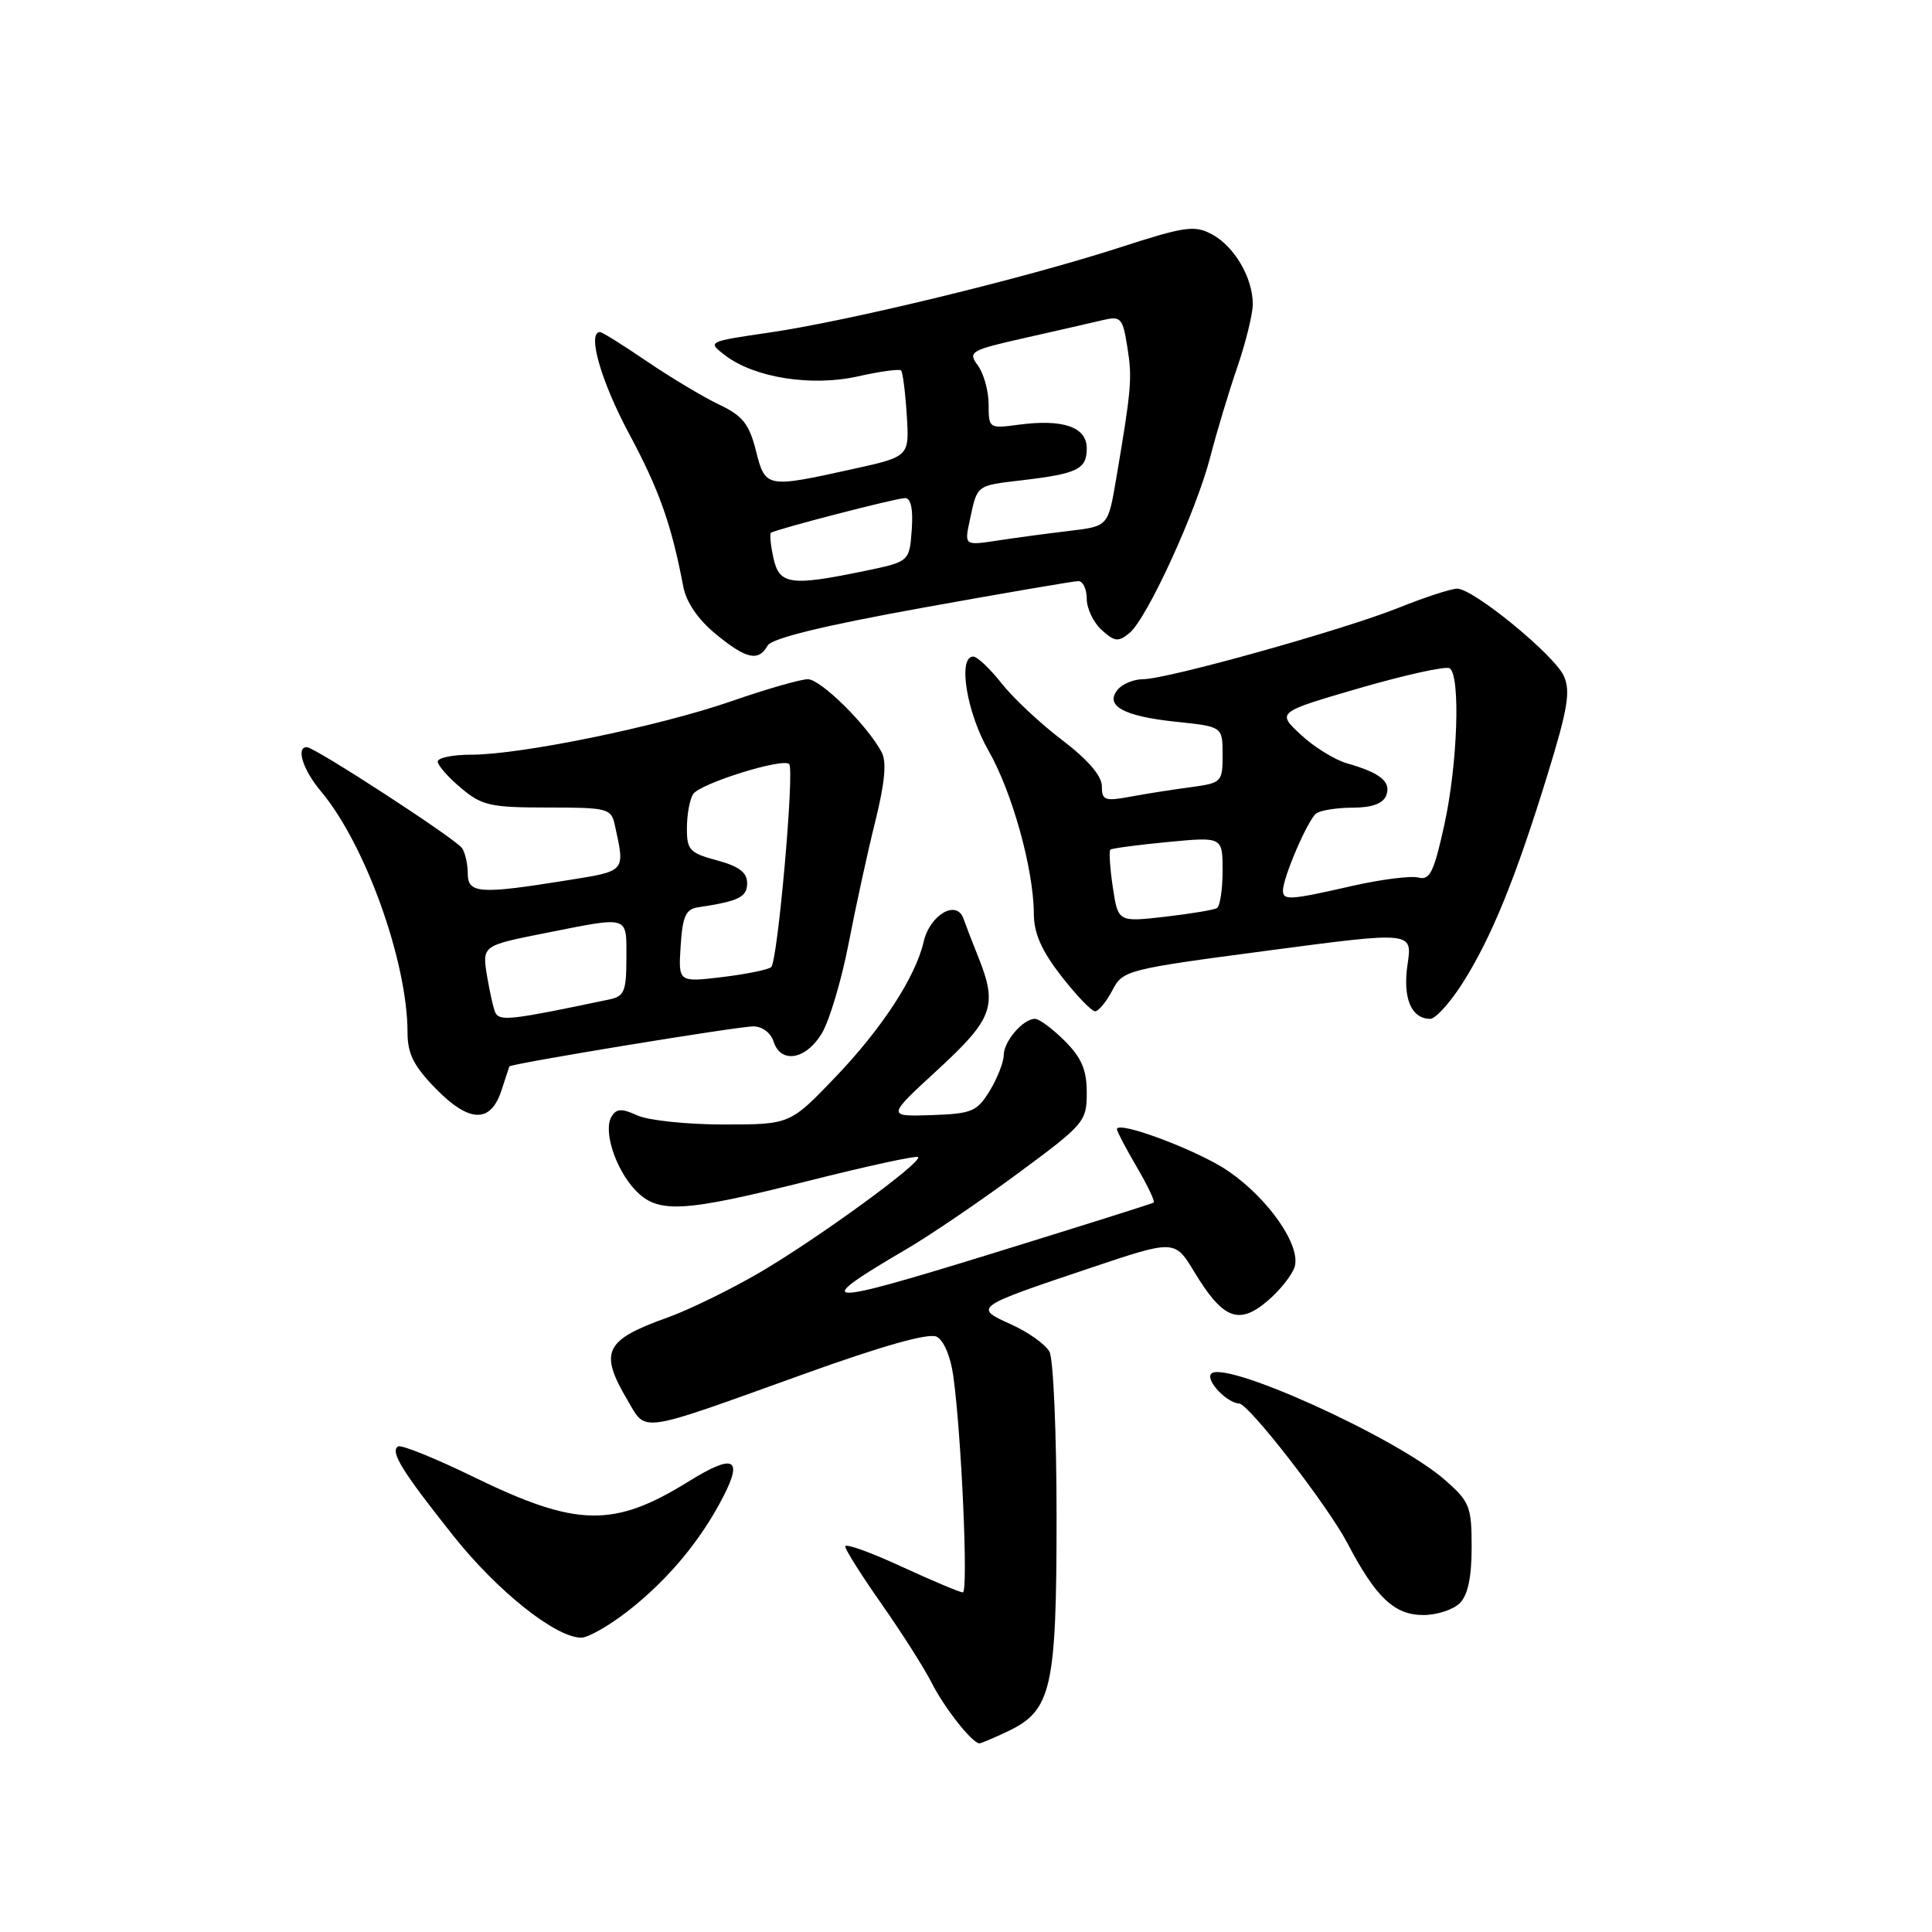 <?xml version="1.0" encoding="UTF-8" standalone="no"?>
<!DOCTYPE svg PUBLIC "-//W3C//DTD SVG 1.1//EN" "http://www.w3.org/Graphics/SVG/1.1/DTD/svg11.dtd" >
<svg xmlns="http://www.w3.org/2000/svg" xmlns:xlink="http://www.w3.org/1999/xlink" version="1.1" viewBox="0 0 256 256">
 <g >
 <path fill="currentColor"
d=" M 133.52 229.42 C 139.34 226.66 140.00 223.76 140.00 201.03 C 140.00 189.94 139.58 180.08 139.06 179.11 C 138.54 178.15 136.27 176.52 134.00 175.50 C 128.98 173.24 129.04 173.19 144.42 168.03 C 155.66 164.25 155.66 164.25 158.26 168.55 C 162.01 174.75 164.12 175.61 167.87 172.45 C 169.53 171.06 171.18 169.00 171.54 167.89 C 172.42 165.09 168.13 158.87 162.75 155.17 C 158.82 152.47 148.00 148.40 148.00 149.63 C 148.00 149.91 149.18 152.16 150.62 154.62 C 152.06 157.08 153.08 159.21 152.87 159.35 C 152.67 159.49 142.82 162.59 131.00 166.24 C 108.65 173.14 107.26 173.04 120.12 165.51 C 123.28 163.66 129.94 159.13 134.93 155.44 C 143.69 148.97 144.00 148.61 144.00 144.79 C 144.00 141.76 143.32 140.17 141.08 137.92 C 139.47 136.32 137.70 135.00 137.15 135.00 C 135.56 135.00 133.00 137.98 133.00 139.82 C 132.99 140.74 132.16 142.86 131.15 144.53 C 129.45 147.30 128.80 147.57 123.40 147.76 C 117.50 147.95 117.50 147.95 124.27 141.73 C 131.58 135.00 132.21 133.26 129.65 126.87 C 128.90 125.02 128.01 122.69 127.66 121.71 C 126.76 119.15 123.22 121.21 122.39 124.78 C 121.31 129.47 116.87 136.27 110.67 142.75 C 104.68 149.00 104.68 149.00 95.89 149.00 C 91.05 149.00 85.92 148.46 84.48 147.81 C 82.38 146.85 81.69 146.88 81.04 147.94 C 79.90 149.79 81.52 154.86 84.15 157.66 C 87.15 160.85 90.39 160.68 107.17 156.46 C 114.91 154.51 121.43 153.09 121.65 153.32 C 122.30 153.96 108.13 164.28 100.50 168.71 C 96.65 170.94 91.25 173.58 88.50 174.56 C 80.11 177.56 79.35 179.09 83.14 185.52 C 85.70 189.85 84.30 190.06 106.46 182.09 C 116.93 178.32 123.06 176.59 124.11 177.12 C 125.05 177.59 125.97 179.76 126.32 182.35 C 127.41 190.25 128.32 211.00 127.58 211.00 C 127.19 211.00 123.52 209.45 119.43 207.57 C 115.35 205.68 112.00 204.48 112.00 204.91 C 112.00 205.34 114.18 208.79 116.85 212.59 C 119.51 216.39 122.49 221.07 123.46 223.00 C 125.13 226.30 128.84 231.00 129.77 231.00 C 130.01 231.00 131.69 230.29 133.52 229.42 Z  M 83.18 213.49 C 88.52 209.33 92.91 204.05 95.88 198.23 C 98.47 193.16 97.17 192.63 91.23 196.31 C 81.31 202.46 76.43 202.36 62.81 195.73 C 57.69 193.23 53.16 191.40 52.75 191.66 C 51.65 192.33 53.26 194.93 60.06 203.49 C 65.91 210.85 73.63 217.00 77.03 217.00 C 77.93 217.00 80.70 215.42 83.18 213.49 Z  M 193.43 212.43 C 194.50 211.36 195.00 208.99 195.00 205.03 C 195.00 199.61 194.75 198.99 191.45 196.09 C 185.00 190.43 161.77 179.94 160.44 182.09 C 159.85 183.05 162.60 185.89 164.19 185.97 C 165.49 186.03 175.93 199.50 178.55 204.50 C 182.32 211.69 184.77 214.00 188.60 214.00 C 190.39 214.00 192.56 213.29 193.43 212.43 Z  M 66.44 144.50 C 66.98 142.85 67.45 141.41 67.49 141.31 C 67.61 140.95 97.76 136.00 99.82 136.00 C 100.99 136.00 102.14 136.86 102.50 138.00 C 103.44 140.98 106.76 140.44 108.87 136.97 C 109.89 135.30 111.49 129.94 112.44 125.05 C 113.38 120.17 114.97 112.87 115.98 108.84 C 117.25 103.69 117.51 100.95 116.82 99.66 C 114.91 96.09 108.75 90.00 107.04 90.00 C 106.10 90.00 101.53 91.31 96.90 92.92 C 87.29 96.25 69.04 100.00 62.45 100.00 C 60.00 100.00 58.00 100.41 58.00 100.91 C 58.00 101.41 59.38 102.99 61.08 104.41 C 63.85 106.75 64.98 107.00 72.56 107.00 C 80.46 107.00 80.99 107.13 81.45 109.25 C 82.84 115.61 83.04 115.38 75.00 116.67 C 63.53 118.51 62.00 118.40 61.98 115.75 C 61.98 114.51 61.64 113.00 61.23 112.39 C 60.43 111.18 41.71 99.00 40.65 99.00 C 39.19 99.00 40.15 102.03 42.50 104.82 C 48.40 111.83 54.00 127.42 54.00 136.84 C 54.00 139.62 54.83 141.27 57.74 144.25 C 62.18 148.79 65.01 148.87 66.44 144.50 Z  M 193.81 130.25 C 197.61 124.26 200.81 116.42 205.02 102.76 C 207.75 93.90 208.13 91.59 207.21 89.56 C 205.93 86.76 195.23 78.00 193.08 78.00 C 192.30 78.00 188.82 79.13 185.36 80.52 C 177.97 83.48 154.64 90.00 151.45 90.00 C 150.24 90.00 148.73 90.62 148.11 91.37 C 146.33 93.51 148.87 94.91 155.85 95.64 C 162.00 96.28 162.00 96.28 162.00 100.01 C 162.00 103.64 161.89 103.75 157.75 104.31 C 155.41 104.62 151.81 105.18 149.75 105.57 C 146.39 106.19 146.00 106.05 146.00 104.16 C 146.00 102.81 144.15 100.66 140.75 98.07 C 137.86 95.88 134.24 92.49 132.71 90.54 C 131.17 88.59 129.48 87.00 128.96 87.00 C 126.88 87.00 128.08 94.40 130.97 99.45 C 134.13 104.96 136.96 115.16 136.99 121.09 C 137.00 123.67 138.01 125.97 140.63 129.34 C 142.63 131.90 144.64 134.00 145.10 134.00 C 145.56 134.00 146.58 132.76 147.38 131.25 C 148.79 128.55 149.17 128.45 167.99 125.96 C 187.16 123.42 187.16 123.42 186.51 127.77 C 185.84 132.24 186.99 135.00 189.52 135.00 C 190.22 135.00 192.15 132.86 193.81 130.25 Z  M 101.71 85.55 C 102.26 84.58 108.99 82.93 122.15 80.55 C 132.95 78.60 142.28 77.00 142.89 77.00 C 143.50 77.00 144.00 78.06 144.00 79.35 C 144.00 80.63 144.89 82.50 145.98 83.48 C 147.69 85.03 148.19 85.09 149.65 83.89 C 151.99 81.97 158.51 67.76 160.38 60.50 C 161.23 57.20 162.85 51.84 163.97 48.59 C 165.08 45.34 166.00 41.61 166.00 40.29 C 166.00 36.81 163.56 32.64 160.59 31.05 C 158.28 29.81 157.02 29.99 148.26 32.83 C 135.70 36.89 112.42 42.54 101.92 44.07 C 93.71 45.27 93.71 45.27 96.10 47.10 C 100.00 50.06 107.53 51.25 113.69 49.87 C 116.62 49.21 119.19 48.86 119.40 49.09 C 119.62 49.32 119.96 51.98 120.15 55.00 C 120.50 60.50 120.50 60.50 113.00 62.15 C 101.51 64.69 101.41 64.67 100.16 59.70 C 99.26 56.16 98.40 55.09 95.29 53.61 C 93.20 52.62 88.92 50.05 85.76 47.91 C 82.61 45.76 79.79 44.00 79.51 44.00 C 77.77 44.00 79.62 50.49 83.33 57.42 C 87.35 64.91 88.97 69.48 90.54 77.74 C 90.93 79.79 92.50 82.09 94.81 83.99 C 98.86 87.33 100.51 87.71 101.71 85.55 Z  M 65.67 134.25 C 65.43 133.84 64.93 131.65 64.55 129.40 C 63.87 125.30 63.87 125.30 72.19 123.65 C 83.53 121.40 83.00 121.23 83.00 126.98 C 83.00 131.34 82.72 132.02 80.75 132.43 C 67.86 135.14 66.31 135.33 65.67 134.25 Z  M 90.19 125.34 C 90.44 121.41 90.87 120.46 92.50 120.22 C 97.90 119.42 99.00 118.87 99.00 117.02 C 99.00 115.60 97.92 114.79 95.00 114.00 C 91.38 113.03 91.00 112.62 91.02 109.71 C 91.02 107.95 91.39 105.93 91.84 105.23 C 92.72 103.83 103.72 100.39 104.57 101.24 C 105.30 101.96 103.05 127.35 102.19 128.14 C 101.81 128.49 98.89 129.08 95.69 129.47 C 89.88 130.16 89.88 130.16 90.19 125.34 Z  M 147.45 117.54 C 147.07 114.99 146.93 112.76 147.13 112.58 C 147.33 112.41 150.76 111.95 154.75 111.57 C 162.00 110.88 162.00 110.88 162.00 115.38 C 162.00 117.86 161.66 120.08 161.25 120.33 C 160.84 120.57 157.72 121.09 154.32 121.48 C 148.15 122.18 148.15 122.18 147.45 117.54 Z  M 170.00 118.02 C 170.00 116.25 173.34 108.52 174.43 107.77 C 175.02 107.36 177.20 107.02 179.28 107.02 C 181.82 107.01 183.27 106.47 183.68 105.40 C 184.37 103.60 182.92 102.41 178.50 101.15 C 176.85 100.68 174.08 98.96 172.34 97.33 C 169.18 94.37 169.18 94.37 180.17 91.17 C 186.21 89.42 191.57 88.24 192.08 88.55 C 193.55 89.46 193.15 101.28 191.37 109.34 C 190.00 115.58 189.46 116.67 187.95 116.28 C 186.96 116.02 182.99 116.52 179.13 117.40 C 170.92 119.27 170.00 119.33 170.00 118.02 Z  M 102.48 73.93 C 102.11 72.24 101.97 70.74 102.15 70.60 C 102.81 70.13 118.74 66.00 119.93 66.00 C 120.70 66.00 121.01 67.46 120.81 70.21 C 120.50 74.43 120.50 74.43 114.50 75.67 C 104.73 77.69 103.26 77.48 102.48 73.93 Z  M 128.51 68.90 C 129.51 64.20 129.32 64.36 135.39 63.64 C 142.78 62.77 144.00 62.18 144.00 59.41 C 144.00 56.57 140.86 55.49 134.94 56.28 C 131.06 56.80 131.00 56.76 131.00 53.60 C 131.00 51.83 130.36 49.51 129.58 48.44 C 128.23 46.60 128.53 46.42 135.83 44.77 C 140.05 43.82 144.67 42.76 146.11 42.42 C 148.53 41.85 148.76 42.10 149.38 46.00 C 150.05 50.13 149.92 51.53 147.87 63.62 C 146.82 69.74 146.82 69.74 141.66 70.35 C 138.82 70.69 134.54 71.26 132.14 71.63 C 127.78 72.29 127.78 72.29 128.51 68.90 Z "/>
</g>
</svg>